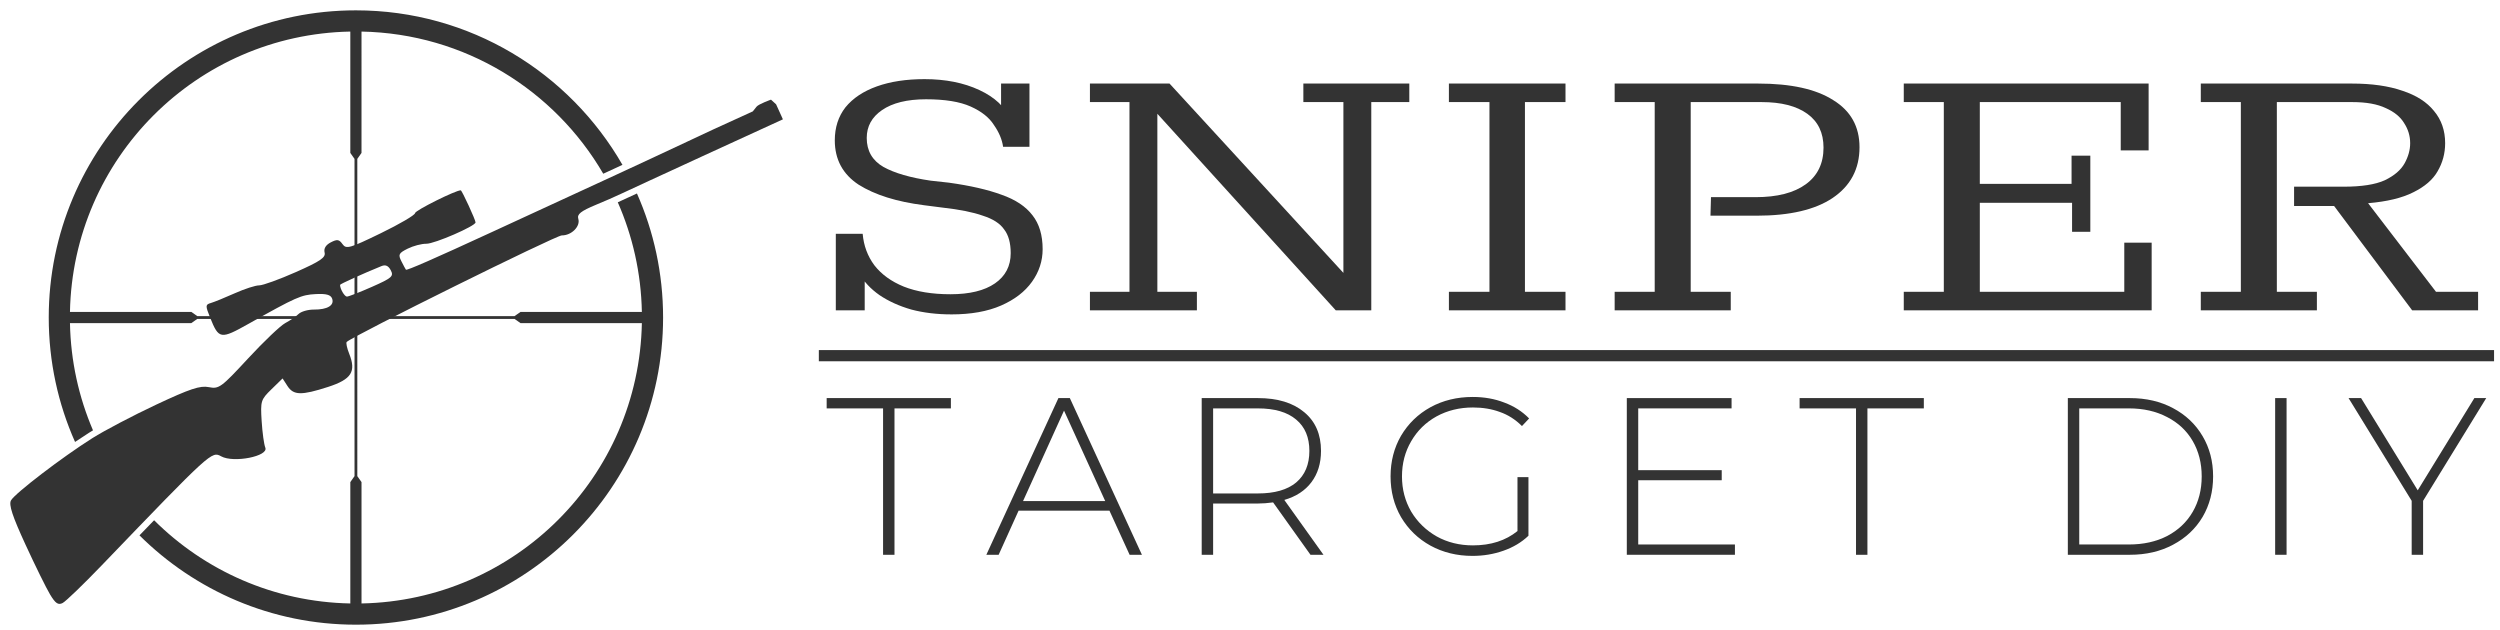 <?xml version="1.0" encoding="UTF-8" standalone="no"?>
<svg
   xmlns:dc="http://purl.org/dc/elements/1.1/"
   xmlns:cc="http://creativecommons.org/ns#"
   xmlns:rdf="http://www.w3.org/1999/02/22-rdf-syntax-ns#"
   xmlns:svg="http://www.w3.org/2000/svg"
   xmlns="http://www.w3.org/2000/svg"
   xmlns:sodipodi="http://sodipodi.sourceforge.net/DTD/sodipodi-0.dtd"
   xmlns:inkscape="http://www.inkscape.org/namespaces/inkscape"
   inkscape:version="1.0 (4035a4fb49, 2020-05-01)"
   sodipodi:docname="logo blue.svg"
   width="591mm"
   height="149mm"
   viewBox="0 0 591 149"
   version="1.1"
   id="svg8">
  <sodipodi:namedview
     inkscape:current-layer="svg8"
     inkscape:window-maximized="1"
     inkscape:window-y="-9"
     inkscape:window-x="-9"
     inkscape:cy="472.17098"
     inkscape:cx="1028.3915"
     inkscape:zoom="0.50511364"
     showgrid="false"
     id="namedview24"
     inkscape:window-height="1001"
     inkscape:window-width="1920"
     inkscape:pageshadow="2"
     inkscape:pageopacity="0"
     guidetolerance="10"
     gridtolerance="10"
     objecttolerance="10"
     borderopacity="1"
     bordercolor="#666666"
     pagecolor="#ffffff"
     inkscape:document-rotation="0" />
  <defs
     id="defs2" />
  <path
     d="m 84.138,2.445 c -40.074,0 -72.616,32.541 -72.616,72.615 10e-7,10.468 2.224,20.421 6.22,29.415 1.146,-0.778 2.253,-1.509 3.271,-2.151 0.287,-0.181 0.615,-0.381 0.972,-0.592 C 18.637,93.932 16.712,85.374 16.54,76.382 h 28.692 l 1.406,-0.992 h 37.17 v 37.17 l -0.992,1.406 v 28.691 c -18.105,-0.347 -34.454,-7.792 -46.387,-19.671 -1.081,1.114 -2.213,2.283 -3.459,3.572 13.131,13.047 31.216,21.116 51.169,21.116 40.074,0 72.615,-32.539 72.615,-72.614 0,-10.434 -2.21,-20.354 -6.181,-29.325 -1.868,0.866 -3.502,1.622 -4.529,2.086 3.499,7.951 5.516,16.705 5.692,25.915 h -28.692 l -1.406,0.992 H 84.469 V 37.559 l 0.992,-1.406 V 7.462 c 24.42,0.468 45.647,13.849 57.148,33.607 0.865,-0.399 1.674,-0.772 2.762,-1.273 0.599,-0.276 1.181,-0.549 1.778,-0.825 C 134.616,17.154 111.08,2.445 84.138,2.445 Z m -1.323,5.017 V 36.153 l 0.992,1.406 V 74.729 H 46.637 L 45.232,73.737 H 16.54 C 17.236,37.418 46.496,8.158 82.815,7.462 Z m 1.654,67.928 h 37.17 l 1.406,0.992 h 28.692 c -0.695,36.32 -29.955,65.579 -66.275,66.275 v -28.691 l -0.992,-1.406 z"
     style="color:#000000;font-style:normal;font-variant:normal;font-weight:normal;font-stretch:normal;font-size:medium;line-height:normal;font-family:sans-serif;font-variant-ligatures:normal;font-variant-position:normal;font-variant-caps:normal;font-variant-numeric:normal;font-variant-alternates:normal;font-variant-east-asian:normal;font-feature-settings:normal;font-variation-settings:normal;text-indent:0;text-align:start;text-decoration:none;text-decoration-line:none;text-decoration-style:solid;text-decoration-color:#000000;letter-spacing:normal;word-spacing:normal;text-transform:none;writing-mode:lr-tb;direction:ltr;text-orientation:mixed;dominant-baseline:auto;baseline-shift:baseline;text-anchor:start;white-space:normal;shape-padding:0;shape-margin:0;inline-size:0;clip-rule:nonzero;display:inline;overflow:visible;visibility:visible;isolation:auto;mix-blend-mode:normal;color-interpolation:sRGB;color-interpolation-filters:linearRGB;solid-color:#000000;solid-opacity:1;vector-effect:none;fill:#333333;fill-opacity:1;fill-rule:nonzero;stroke:none;stroke-width:5;stroke-linecap:butt;stroke-linejoin:miter;stroke-miterlimit:4;stroke-dasharray:none;stroke-dashoffset:0;stroke-opacity:1;color-rendering:auto;image-rendering:auto;shape-rendering:auto;text-rendering:auto;enable-background:accumulate;stop-color:#000000"
     id="path838" />
  <path
     id="path876"
     d="m 11.831,140.527 c -0.899,-1.497 -3.513,-6.805 -5.81,-11.795 -3.096,-6.729 -3.981,-9.424 -3.423,-10.435 0.915,-1.658 12.065,-10.19 19.215,-14.704 2.869,-1.811 9.672,-5.383 15.117,-7.938 7.993,-3.75 10.389,-4.546 12.437,-4.135 2.393,0.481 2.914,0.1 9.274,-6.774 3.706,-4.006 7.662,-7.771 8.792,-8.368 1.13,-0.596 2.546,-1.563 3.146,-2.148 0.6,-0.585 2.23,-1.055 3.622,-1.044 3.197,0.026 4.901,-1.001 4.312,-2.597 -0.334,-0.906 -1.379,-1.193 -3.883,-1.065 -3.426,0.174 -4.596,0.692 -15.852,7.015 -6.661,3.742 -7.045,3.679 -9.116,-1.485 -1.13,-2.819 -1.117,-3.046 0.206,-3.431 0.779,-0.227 3.316,-1.261 5.637,-2.297 2.321,-1.037 4.914,-1.875 5.761,-1.865 0.847,0.011 4.756,-1.403 8.686,-3.143 5.778,-2.557 7.077,-3.442 6.785,-4.62 -0.235,-0.949 0.272,-1.786 1.454,-2.399 1.516,-0.786 1.974,-0.718 2.778,0.412 0.878,1.234 1.679,1.006 9.051,-2.576 4.448,-2.161 8.093,-4.299 8.099,-4.751 0.008,-0.626 9.587,-5.408 10.802,-5.392 0.277,0.003 3.505,7.006 3.499,7.586 -0.011,0.864 -9.701,5.069 -11.624,5.044 -1.129,-0.015 -3.122,0.509 -4.429,1.164 -2.112,1.058 -2.278,1.388 -1.483,2.966 0.492,0.976 0.976,1.878 1.077,2.004 0.192,0.242 6.499,-2.52 20.41,-8.936 4.625,-2.132 17.957,-8.281 29.628,-13.663 11.671,-5.381 24.211,-11.349 25.943,-12.076 l 6.025,-2.751 0.871,-1.098 c 0.509,-0.641 3.425,-1.674 3.425,-1.674 l 1.208,1.104 1.609,3.548 -18.387,8.431 c -23.218,10.661 -20.109,9.392 -25.784,11.761 -3.631,1.52 -4.53,2.235 -4.195,3.339 0.537,1.771 -1.619,3.933 -3.896,3.906 -1.374,-0.016 -49.4,23.77 -50.854,25.187 -0.207,0.202 0.056,1.452 0.585,2.778 1.701,4.26 0.552,6.063 -5.011,7.862 -6.294,2.036 -8.15,1.992 -9.583,-0.227 l -1.152,-1.784 -2.628,2.561 c -2.517,2.453 -2.615,2.77 -2.32,7.511 0.17,2.722 0.558,5.548 0.864,6.279 0.851,2.036 -7.488,3.687 -10.428,2.065 -2.26,-1.247 -2.316,-1.196 -28.31,25.838 -4.301,4.473 -8.426,8.447 -9.168,8.832 -1.055,0.547 -1.703,0.108 -2.983,-2.024 z M 87.951,67.801 c 4.708,-2.084 5.166,-2.485 4.436,-3.893 -0.563,-1.086 -1.242,-1.395 -2.202,-1.004 -4.379,1.782 -9.794,4.235 -9.796,4.437 -0.012,0.937 1.057,2.767 1.621,2.774 0.38,0.004 3.053,-1.037 5.941,-2.314 z"
     style="fill:#333333;fill-opacity:1;stroke-width:0.796" />
  <path
     d="m 224.909,74.321 q -5.153,0 -9.467,-1.143 -4.314,-1.238 -7.55,-3.428 -3.116,-2.19 -4.794,-5.143 h 1.318 v 8.761 H 197.585 V 55.275 h 6.351 q 0.36,4.19 2.756,7.428 2.517,3.238 6.951,5.047 4.554,1.809 11.025,1.809 6.831,0 10.546,-2.571 3.715,-2.571 3.715,-7.142 0,-3.619 -1.558,-5.619 -1.438,-2.095 -5.033,-3.238 -3.475,-1.238 -9.467,-1.905 l -4.434,-0.571 q -9.707,-1.238 -15.459,-4.857 -5.632,-3.714 -5.632,-10.475 0,-4.571 2.517,-7.809 2.636,-3.238 7.43,-4.952 4.794,-1.714 11.265,-1.714 7.43,0 12.943,2.571 5.513,2.571 7.31,6.857 h -2.157 v -8.38 h 6.711 v 14.951 h -6.232 q -0.36,-2.571 -2.157,-5.143 -1.678,-2.666 -5.513,-4.381 -3.835,-1.714 -10.546,-1.714 -6.711,0 -10.426,2.571 -3.595,2.476 -3.595,6.571 0,4.571 3.955,6.857 3.955,2.19 11.145,3.238 l 4.314,0.476 q 7.55,1.048 12.463,2.857 4.913,1.714 7.31,4.857 2.397,3.047 2.397,7.999 0,4.19 -2.517,7.714 -2.517,3.524 -7.31,5.619 -4.794,2.095 -11.744,2.095 z"
     style="font-style:normal;font-variant:normal;font-weight:normal;font-stretch:normal;font-size:106.829px;line-height:1.25;font-family:Rokkitt;-inkscape-font-specification:'Rokkitt, @wght=349';font-variant-ligatures:normal;font-variant-caps:normal;font-variant-numeric:normal;font-variant-east-asian:normal;font-variation-settings:'wght' 349;fill:#333333;fill-opacity:1;stroke:none;stroke-width:2.671"
     id="path1089" />
  <path
     d="m 257.66,73.369 v -4.381 h 9.347 V 24.134 h -9.347 v -4.381 h 18.815 l 41.105,44.759 V 24.134 h -9.467 v -4.381 h 25.046 v 4.381 h -8.988 v 49.235 h -8.389 l -42.183,-46.473 v 42.092 h 9.347 v 4.381 z"
     style="font-style:normal;font-variant:normal;font-weight:normal;font-stretch:normal;font-size:106.829px;line-height:1.25;font-family:Rokkitt;-inkscape-font-specification:'Rokkitt, @wght=349';font-variant-ligatures:normal;font-variant-caps:normal;font-variant-numeric:normal;font-variant-east-asian:normal;font-variation-settings:'wght' 349;fill:#333333;fill-opacity:1;stroke:none;stroke-width:2.671"
     id="path1091" />
  <path
     d="m 342.521,73.369 v -4.381 h 9.587 V 24.134 h -9.587 v -4.381 h 27.563 v 4.381 h -9.587 v 44.854 h 9.587 v 4.381 z"
     style="font-style:normal;font-variant:normal;font-weight:normal;font-stretch:normal;font-size:106.829px;line-height:1.25;font-family:Rokkitt;-inkscape-font-specification:'Rokkitt, @wght=349';font-variant-ligatures:normal;font-variant-caps:normal;font-variant-numeric:normal;font-variant-east-asian:normal;font-variation-settings:'wght' 349;fill:#333333;fill-opacity:1;stroke:none;stroke-width:2.671"
     id="path1093" />
  <path
     d="m 381.706,73.369 v -4.381 h 9.467 V 24.134 h -9.467 v -4.381 h 33.914 q 11.624,0 17.736,3.905 6.232,3.809 6.232,11.142 0,7.714 -6.351,11.999 -6.232,4.19 -17.976,4.19 h -10.905 l 0.12,-4.381 h 10.546 q 7.67,0 11.864,-3.047 4.194,-3.047 4.194,-8.666 0,-5.238 -3.835,-7.999 -3.835,-2.762 -10.785,-2.762 h -16.777 v 44.854 h 9.467 v 4.381 z"
     style="font-style:normal;font-variant:normal;font-weight:normal;font-stretch:normal;font-size:106.829px;line-height:1.25;font-family:Rokkitt;-inkscape-font-specification:'Rokkitt, @wght=349';font-variant-ligatures:normal;font-variant-caps:normal;font-variant-numeric:normal;font-variant-east-asian:normal;font-variation-settings:'wght' 349;fill:#333333;fill-opacity:1;stroke:none;stroke-width:2.671"
     id="path1095" />
  <path
     d="m 450.051,73.369 v -4.381 h 9.467 V 24.134 h -9.467 v -4.381 h 57.882 v 15.808 h -6.591 V 24.134 h -33.315 v 19.332 h 21.691 V 36.8 H 494.152 V 54.799 h -4.314 v -6.857 h -21.811 v 21.046 h 34.154 V 57.37 h 6.471 v 15.999 z"
     style="font-style:normal;font-variant:normal;font-weight:normal;font-stretch:normal;font-size:106.829px;line-height:1.25;font-family:Rokkitt;-inkscape-font-specification:'Rokkitt, @wght=349';font-variant-ligatures:normal;font-variant-caps:normal;font-variant-numeric:normal;font-variant-east-asian:normal;font-variation-settings:'wght' 349;fill:#333333;fill-opacity:1;stroke:none;stroke-width:2.671"
     id="path1097" />
  <path
     d="m 520.269,73.369 v -4.381 h 9.467 V 24.134 h -9.467 v -4.381 h 35.712 q 7.07,0 11.984,1.714 4.913,1.619 7.43,4.762 2.636,3.143 2.636,7.619 0,3.619 -1.798,6.666 -1.678,2.952 -5.752,4.952 -3.955,2 -10.666,2.571 l 16.058,20.951 h 9.947 v 4.381 h -15.579 L 551.787,48.704 h -9.467 V 44.133 h 11.744 q 6.351,0 9.707,-1.524 3.355,-1.619 4.674,-4 1.318,-2.381 1.318,-4.762 0,-2.571 -1.438,-4.762 -1.318,-2.19 -4.314,-3.524 -2.996,-1.428 -7.909,-1.428 h -17.856 v 44.854 h 9.467 v 4.381 z"
     style="font-style:normal;font-variant:normal;font-weight:normal;font-stretch:normal;font-size:106.829px;line-height:1.25;font-family:Rokkitt;-inkscape-font-specification:'Rokkitt, @wght=349';font-variant-ligatures:normal;font-variant-caps:normal;font-variant-numeric:normal;font-variant-east-asian:normal;font-variation-settings:'wght' 349;fill:#333333;fill-opacity:1;stroke:none;stroke-width:2.671"
     id="path1099" />
  <path
     d="m 208.759,96.542 h -13.335 v -2.434 h 29.369 v 2.434 h -13.335 v 34.608 h -2.699 z"
     id="path862"
     style="font-style:normal;font-variant:normal;font-weight:300;font-stretch:normal;font-size:52.917px;line-height:1.25;font-family:Montserrat;-inkscape-font-specification:'Montserrat, Light';font-variant-ligatures:normal;font-variant-caps:normal;font-variant-numeric:normal;font-variant-east-asian:normal;fill:#333333;fill-opacity:1;stroke:none;stroke-width:1.964" />
  <path
     d="m 262.276,120.725 h -21.484 l -4.71,10.425 h -2.91 l 17.039,-37.042 h 2.699 l 17.039,37.042 h -2.91 z m -1.005,-2.275 -9.737,-21.378 -9.684,21.378 z"
     id="path864"
     style="font-style:normal;font-variant:normal;font-weight:300;font-stretch:normal;font-size:52.917px;line-height:1.25;font-family:Montserrat;-inkscape-font-specification:'Montserrat, Light';font-variant-ligatures:normal;font-variant-caps:normal;font-variant-numeric:normal;font-variant-east-asian:normal;fill:#333333;fill-opacity:1;stroke:none;stroke-width:1.964" />
  <path
     d="m 309.799,131.15 -8.837,-12.383 q -1.958,0.265 -3.598,0.265 h -10.583 v 12.118 h -2.699 V 94.108 h 13.282 q 6.985,0 10.954,3.334 3.969,3.281 3.969,9.155 0,4.392 -2.275,7.408 -2.223,2.963 -6.403,4.18 l 9.26,12.965 z m -12.435,-14.499 q 5.927,0 9.049,-2.593 3.122,-2.646 3.122,-7.461 0,-4.815 -3.122,-7.408 -3.122,-2.646 -9.049,-2.646 h -10.583 v 20.108 z"
     id="path866"
     style="font-style:normal;font-variant:normal;font-weight:300;font-stretch:normal;font-size:52.917px;line-height:1.25;font-family:Montserrat;-inkscape-font-specification:'Montserrat, Light';font-variant-ligatures:normal;font-variant-caps:normal;font-variant-numeric:normal;font-variant-east-asian:normal;fill:#333333;fill-opacity:1;stroke:none;stroke-width:1.964" />
  <path
     d="m 358.732,112.787 h 2.593 v 13.864 q -2.434,2.328 -5.927,3.545 -3.44,1.217 -7.303,1.217 -5.503,0 -9.948,-2.434 -4.392,-2.434 -6.932,-6.72 -2.487,-4.286 -2.487,-9.631 0,-5.345 2.487,-9.631 2.54,-4.286 6.932,-6.72 4.445,-2.434 10.001,-2.434 4.075,0 7.461,1.323 3.44,1.27 5.874,3.757 l -1.693,1.799 q -2.328,-2.328 -5.239,-3.334 -2.858,-1.058 -6.35,-1.058 -4.763,0 -8.625,2.117 -3.81,2.117 -5.98,5.874 -2.17,3.704 -2.17,8.308 0,4.551 2.17,8.308 2.223,3.704 6.033,5.874 3.81,2.117 8.572,2.117 6.35,0 10.53,-3.387 z"
     id="path868"
     style="font-style:normal;font-variant:normal;font-weight:300;font-stretch:normal;font-size:52.917px;line-height:1.25;font-family:Montserrat;-inkscape-font-specification:'Montserrat, Light';font-variant-ligatures:normal;font-variant-caps:normal;font-variant-numeric:normal;font-variant-east-asian:normal;fill:#333333;fill-opacity:1;stroke:none;stroke-width:1.964" />
  <path
     d="m 410.137,128.715 v 2.434 H 384.578 V 94.108 h 24.765 v 2.434 h -22.066 v 14.605 h 19.738 v 2.381 h -19.738 v 15.187 z"
     id="path870"
     style="font-style:normal;font-variant:normal;font-weight:300;font-stretch:normal;font-size:52.917px;line-height:1.25;font-family:Montserrat;-inkscape-font-specification:'Montserrat, Light';font-variant-ligatures:normal;font-variant-caps:normal;font-variant-numeric:normal;font-variant-east-asian:normal;fill:#333333;fill-opacity:1;stroke:none;stroke-width:1.964" />
  <path
     d="m 438.761,96.542 h -13.335 v -2.434 h 29.369 v 2.434 h -13.335 v 34.608 h -2.699 z"
     id="path872"
     style="font-style:normal;font-variant:normal;font-weight:300;font-stretch:normal;font-size:52.917px;line-height:1.25;font-family:Montserrat;-inkscape-font-specification:'Montserrat, Light';font-variant-ligatures:normal;font-variant-caps:normal;font-variant-numeric:normal;font-variant-east-asian:normal;fill:#333333;fill-opacity:1;stroke:none;stroke-width:1.964" />
  <path
     d="m 488.836,94.108 h 14.658 q 5.768,0 10.213,2.381 4.498,2.381 6.985,6.615 2.487,4.18 2.487,9.525 0,5.345 -2.487,9.578 -2.487,4.18 -6.985,6.562 -4.445,2.381 -10.213,2.381 h -14.658 z m 14.446,34.608 q 5.133,0 9.049,-2.011 3.916,-2.064 6.033,-5.715 2.117,-3.651 2.117,-8.361 0,-4.71 -2.117,-8.361 -2.117,-3.651 -6.033,-5.662 -3.916,-2.064 -9.049,-2.064 h -11.748 v 32.173 z"
     id="path874"
     style="font-style:normal;font-variant:normal;font-weight:300;font-stretch:normal;font-size:52.917px;line-height:1.25;font-family:Montserrat;-inkscape-font-specification:'Montserrat, Light';font-variant-ligatures:normal;font-variant-caps:normal;font-variant-numeric:normal;font-variant-east-asian:normal;fill:#333333;fill-opacity:1;stroke:none;stroke-width:1.964" />
  <path
     d="m 537.846,94.108 h 2.699 v 37.042 h -2.699 z"
     id="path877"
     style="font-style:normal;font-variant:normal;font-weight:300;font-stretch:normal;font-size:52.917px;line-height:1.25;font-family:Montserrat;-inkscape-font-specification:'Montserrat, Light';font-variant-ligatures:normal;font-variant-caps:normal;font-variant-numeric:normal;font-variant-east-asian:normal;fill:#333333;fill-opacity:1;stroke:none;stroke-width:1.964" />
  <path
     d="m 572.82,118.397 v 12.753 h -2.699 V 118.397 L 555.199,94.108 h 2.963 l 13.388,21.802 13.388,-21.802 h 2.805 z"
     id="path879"
     style="font-style:normal;font-variant:normal;font-weight:300;font-stretch:normal;font-size:52.917px;line-height:1.25;font-family:Montserrat;-inkscape-font-specification:'Montserrat, Light';font-variant-ligatures:normal;font-variant-caps:normal;font-variant-numeric:normal;font-variant-east-asian:normal;fill:#333333;fill-opacity:1;stroke:none;stroke-width:1.964" />
  <path
     d="M 193.572,82.759 H 589.595 v 2.646 H 193.572 Z"
     style="fill:#333333;fill-opacity:1;stroke:none;stroke-width:5.032"
     id="rect934" />
</svg>
